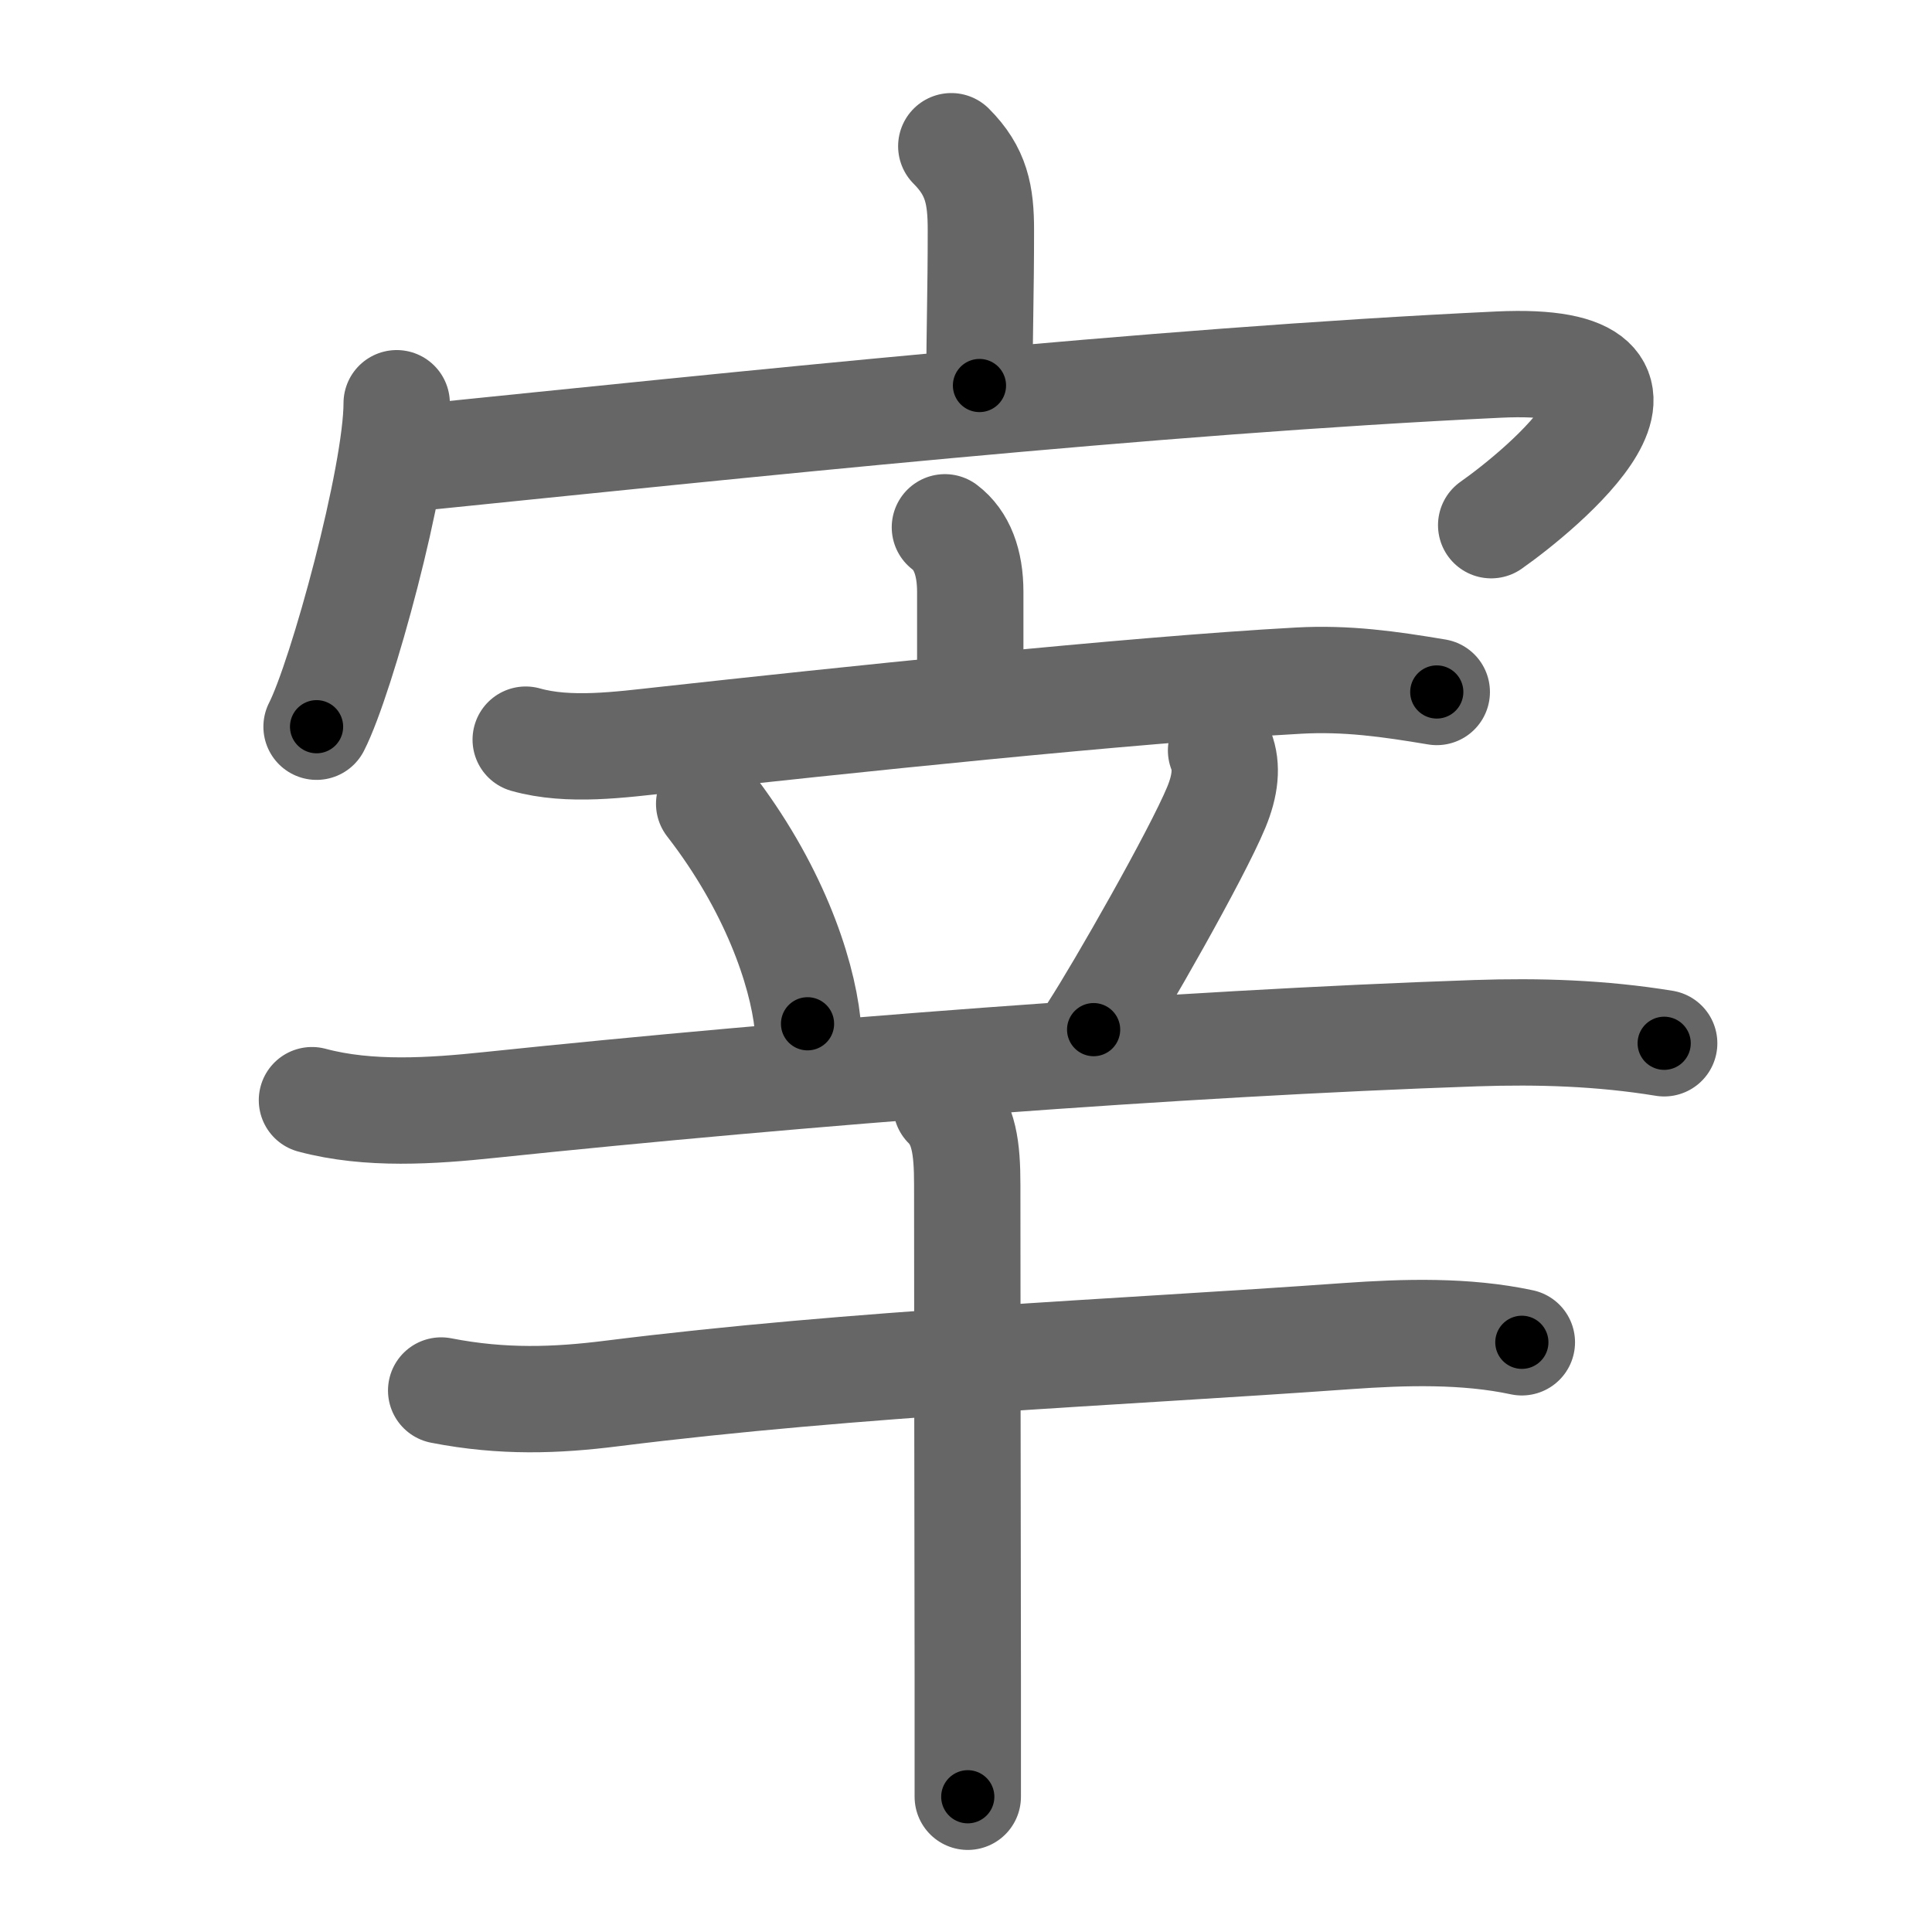 <svg xmlns="http://www.w3.org/2000/svg" viewBox="0 0 109 109" id="5bb0"><g fill="none" stroke="#666" stroke-width="6" stroke-linecap="round" stroke-linejoin="round"><g><g><path d="M53.67,8.25c1.42,1.42,1.67,2.75,1.67,4.73c0,3.6-0.08,5.5-0.08,8.77" /><g><path d="M22.38,22.75c0,4.13-3.11,15.5-4.52,18.25" /><path d="M23.36,25.84C41.5,24,64.88,21.5,84.55,20.57c11.69-0.55,2.36,7.11-0.42,9.06" /></g></g><g><g><g><path d="M53.31,29.75c0.95,0.72,1.43,1.97,1.43,3.64c0,0.74,0,3.36,0,5.5" /><path d="M29.66,41.73c2.44,0.69,5.35,0.28,7.84,0.01c9.72-1.07,26.27-2.82,35.76-3.34c2.72-0.15,5.12,0.19,7.8,0.64" /></g><g><path d="M40.01,45.35c3.59,4.63,5.22,9.36,5.55,12.41" /><path d="M68.89,42.34c0.36,0.91,0.24,1.98-0.27,3.21c-1.12,2.7-5.46,10.29-6.92,12.54" /><path d="M17.6,62.07c3.21,0.86,6.79,0.61,10.03,0.27c17.61-1.84,38.74-3.47,55.62-4.05c3.58-0.12,7.09-0.01,10.64,0.57" /></g></g><g><path d="M24.89,78.45c3.48,0.68,6.51,0.56,9.61,0.17c13.87-1.74,28.41-2.3,41.51-3.24c3.24-0.23,6.67-0.33,9.85,0.35" /><path d="M53.39,62.38c0.99,0.99,1.18,2.37,1.18,4.46c0,6.98,0.02,18.81,0.03,27.65c0,2.75,0,5.13,0,6.88" /></g></g></g></g><g fill="none" stroke="#000" stroke-width="3" stroke-linecap="round" stroke-linejoin="round"><path d="M53.67,8.25c1.42,1.42,1.67,2.75,1.67,4.73c0,3.6-0.08,5.5-0.08,8.77" stroke-dasharray="13.953" stroke-dashoffset="13.953"><animate attributeName="stroke-dashoffset" values="13.953;13.953;0" dur="0.14s" fill="freeze" begin="0s;5bb0.click" /></path><path d="M22.38,22.75c0,4.13-3.11,15.5-4.52,18.25" stroke-dasharray="18.875" stroke-dashoffset="18.875"><animate attributeName="stroke-dashoffset" values="18.875" fill="freeze" begin="5bb0.click" /><animate attributeName="stroke-dashoffset" values="18.875;18.875;0" keyTimes="0;0.426;1" dur="0.329s" fill="freeze" begin="0s;5bb0.click" /></path><path d="M23.36,25.84C41.5,24,64.88,21.5,84.55,20.57c11.69-0.55,2.36,7.11-0.42,9.06" stroke-dasharray="77.695" stroke-dashoffset="77.695"><animate attributeName="stroke-dashoffset" values="77.695" fill="freeze" begin="5bb0.click" /><animate attributeName="stroke-dashoffset" values="77.695;77.695;0" keyTimes="0;0.36;1" dur="0.913s" fill="freeze" begin="0s;5bb0.click" /></path><path d="M53.31,29.75c0.95,0.72,1.43,1.97,1.43,3.64c0,0.74,0,3.36,0,5.5" stroke-dasharray="9.557" stroke-dashoffset="9.557"><animate attributeName="stroke-dashoffset" values="9.557" fill="freeze" begin="5bb0.click" /><animate attributeName="stroke-dashoffset" values="9.557;9.557;0" keyTimes="0;0.905;1" dur="1.009s" fill="freeze" begin="0s;5bb0.click" /></path><path d="M29.66,41.73c2.44,0.69,5.35,0.28,7.84,0.01c9.72-1.07,26.27-2.82,35.76-3.34c2.72-0.15,5.12,0.19,7.8,0.64" stroke-dasharray="51.654" stroke-dashoffset="51.654"><animate attributeName="stroke-dashoffset" values="51.654" fill="freeze" begin="5bb0.click" /><animate attributeName="stroke-dashoffset" values="51.654;51.654;0" keyTimes="0;0.661;1" dur="1.526s" fill="freeze" begin="0s;5bb0.click" /></path><path d="M40.01,45.35c3.59,4.63,5.22,9.36,5.55,12.41" stroke-dasharray="13.752" stroke-dashoffset="13.752"><animate attributeName="stroke-dashoffset" values="13.752" fill="freeze" begin="5bb0.click" /><animate attributeName="stroke-dashoffset" values="13.752;13.752;0" keyTimes="0;0.917;1" dur="1.664s" fill="freeze" begin="0s;5bb0.click" /></path><path d="M68.89,42.34c0.36,0.91,0.24,1.98-0.27,3.21c-1.12,2.7-5.46,10.29-6.92,12.54" stroke-dasharray="17.636" stroke-dashoffset="17.636"><animate attributeName="stroke-dashoffset" values="17.636" fill="freeze" begin="5bb0.click" /><animate attributeName="stroke-dashoffset" values="17.636;17.636;0" keyTimes="0;0.904;1" dur="1.84s" fill="freeze" begin="0s;5bb0.click" /></path><path d="M17.6,62.07c3.21,0.86,6.79,0.61,10.03,0.27c17.61-1.84,38.74-3.47,55.62-4.05c3.58-0.12,7.09-0.01,10.64,0.57" stroke-dasharray="76.542" stroke-dashoffset="76.542"><animate attributeName="stroke-dashoffset" values="76.542" fill="freeze" begin="5bb0.click" /><animate attributeName="stroke-dashoffset" values="76.542;76.542;0" keyTimes="0;0.762;1" dur="2.416s" fill="freeze" begin="0s;5bb0.click" /></path><path d="M24.89,78.45c3.48,0.68,6.51,0.56,9.61,0.17c13.87-1.74,28.41-2.3,41.51-3.24c3.24-0.23,6.67-0.33,9.85,0.35" stroke-dasharray="61.188" stroke-dashoffset="61.188"><animate attributeName="stroke-dashoffset" values="61.188" fill="freeze" begin="5bb0.click" /><animate attributeName="stroke-dashoffset" values="61.188;61.188;0" keyTimes="0;0.84;1" dur="2.876s" fill="freeze" begin="0s;5bb0.click" /></path><path d="M53.39,62.38c0.99,0.99,1.18,2.37,1.18,4.46c0,6.98,0.02,18.81,0.03,27.65c0,2.75,0,5.13,0,6.88" stroke-dasharray="39.272" stroke-dashoffset="39.272"><animate attributeName="stroke-dashoffset" values="39.272" fill="freeze" begin="5bb0.click" /><animate attributeName="stroke-dashoffset" values="39.272;39.272;0" keyTimes="0;0.88;1" dur="3.269s" fill="freeze" begin="0s;5bb0.click" /></path></g></svg>